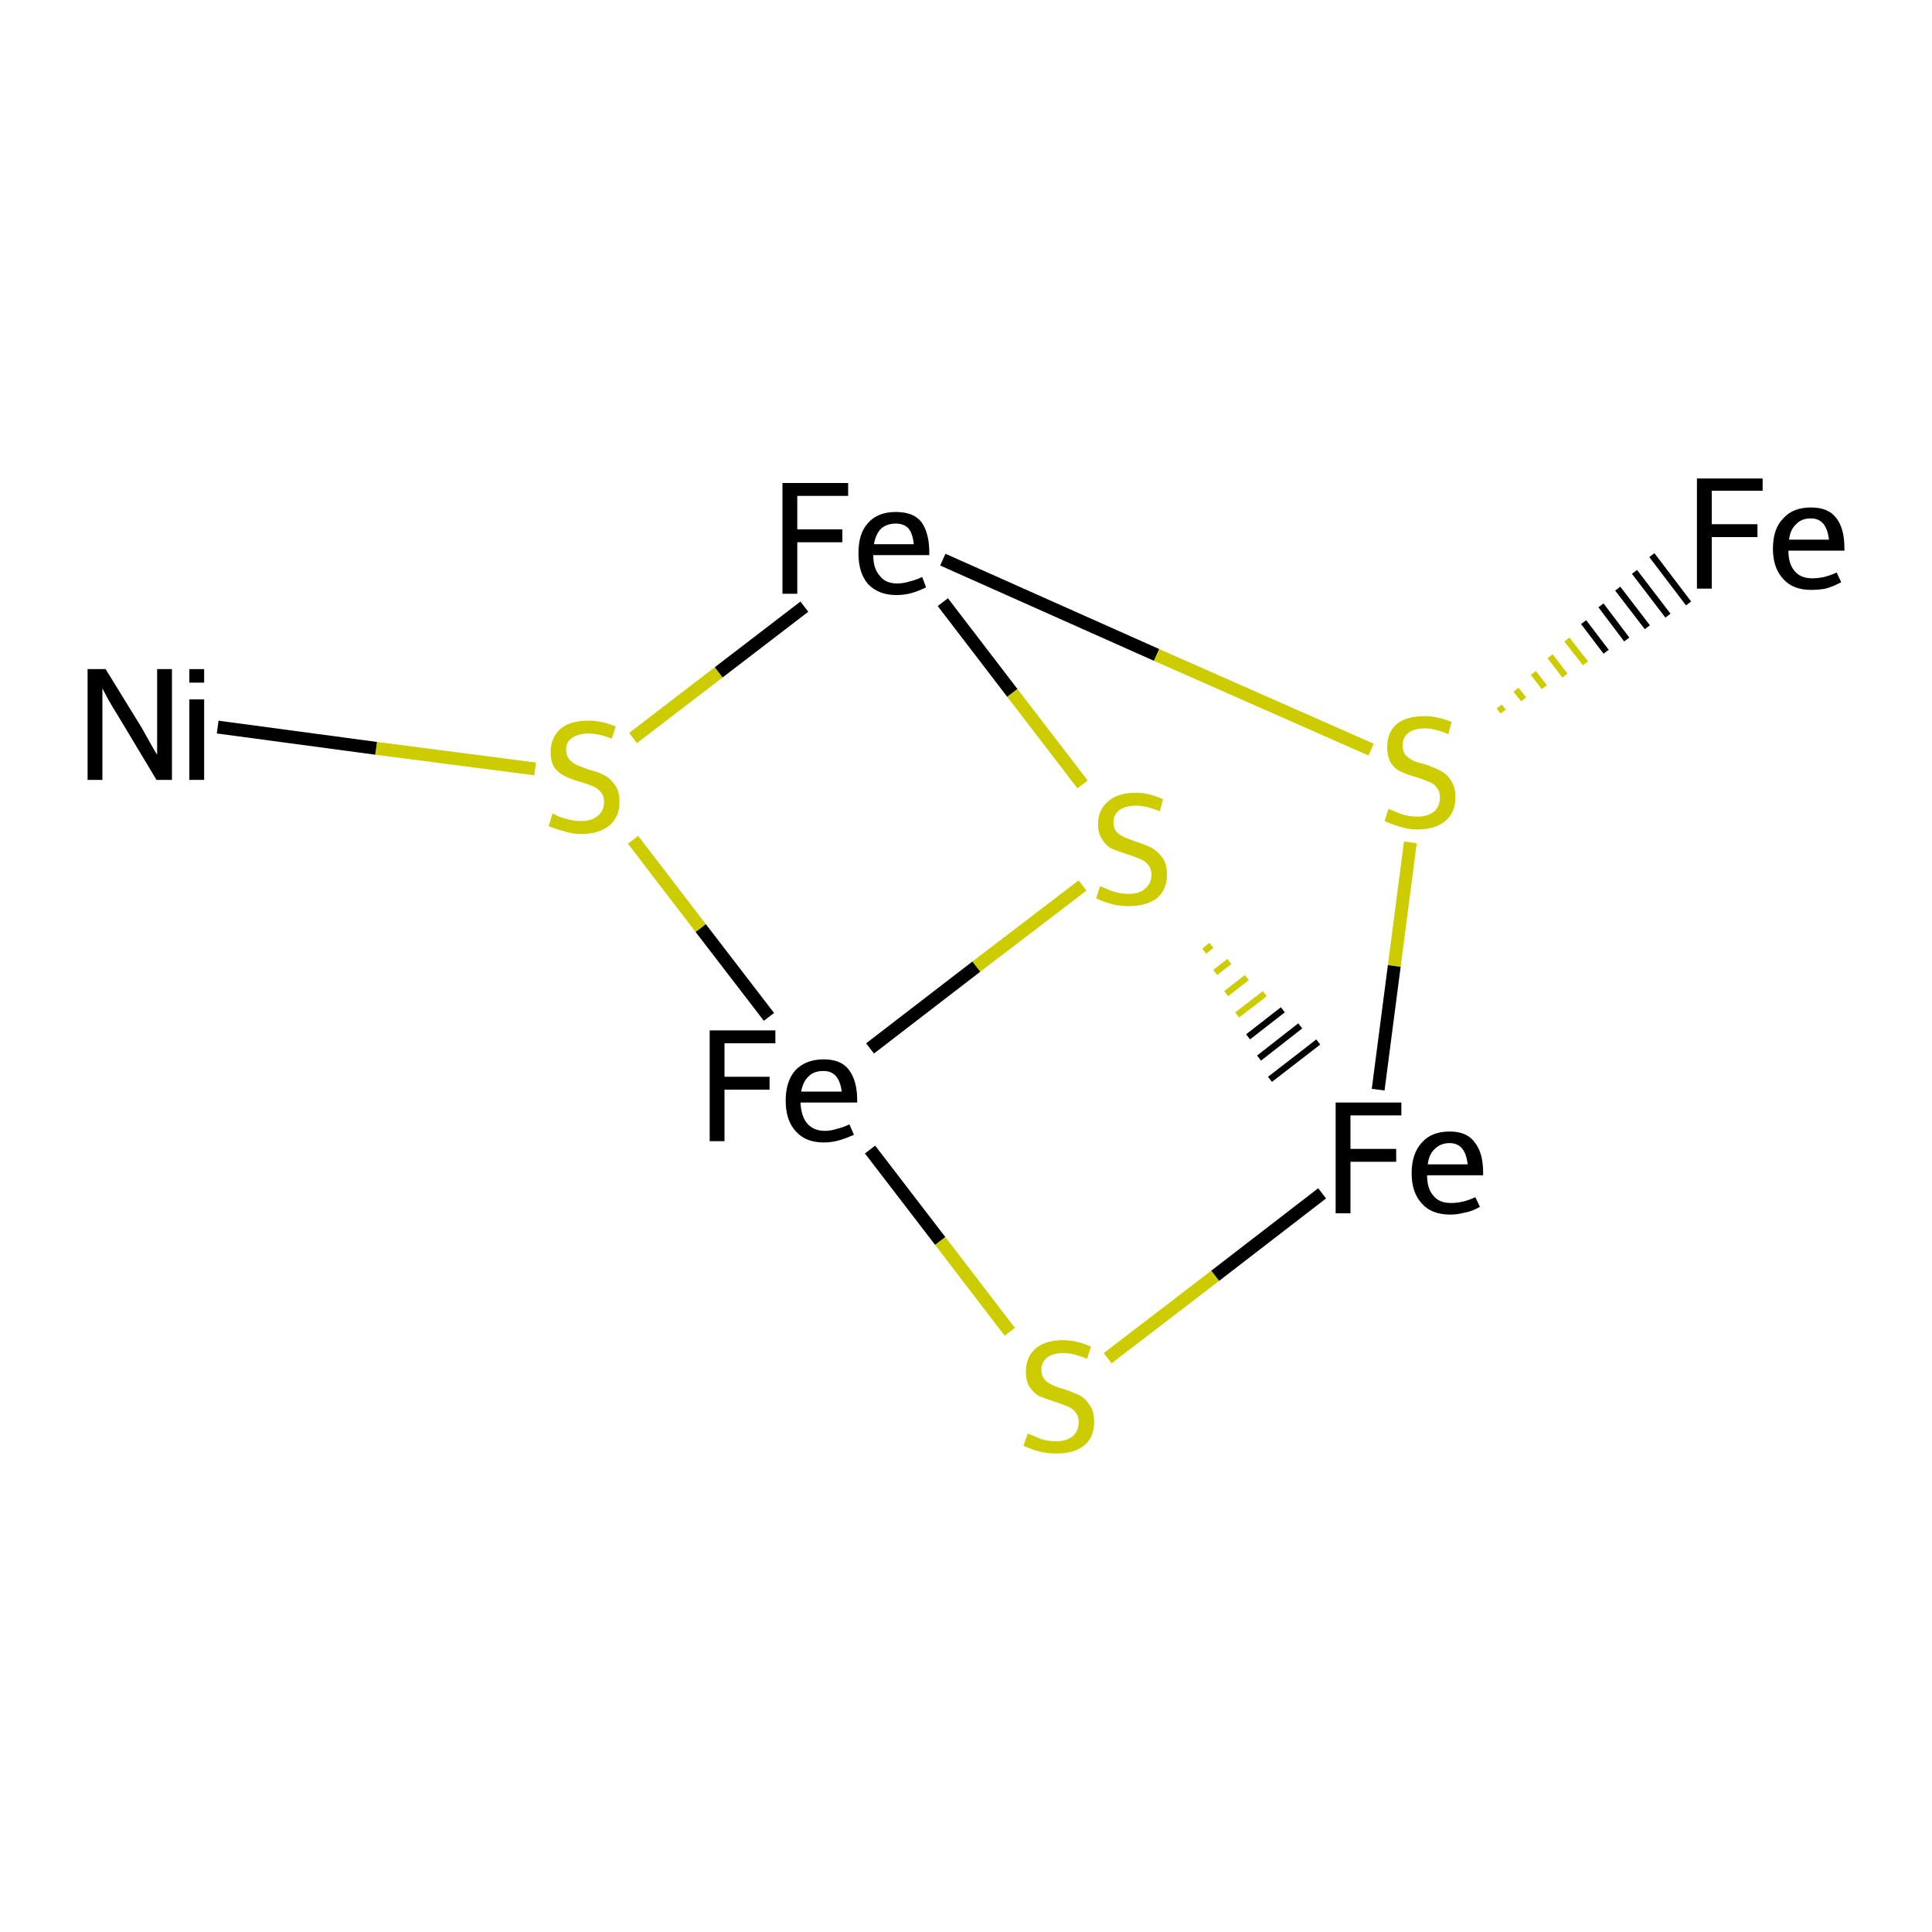 <?xml version='1.0' encoding='iso-8859-1'?>
<svg version='1.1' baseProfile='full'
              xmlns='http://www.w3.org/2000/svg'
                      xmlns:rdkit='http://www.rdkit.org/xml'
                      xmlns:xlink='http://www.w3.org/1999/xlink'
                  xml:space='preserve'
width='300px' height='300px' viewBox='0 0 300 300'>
<!-- END OF HEADER -->
<rect style='opacity:1.0;fill:#FFFFFF;stroke:none' width='300.0' height='300.0' x='0.0' y='0.0'> </rect>
<path class='bond-0 atom-1 atom-0' d='M 187.0,147.7 L 188.1,146.8' style='fill:none;fill-rule:evenodd;stroke:#CCCC00;stroke-width:1.0px;stroke-linecap:butt;stroke-linejoin:miter;stroke-opacity:1' />
<path class='bond-0 atom-1 atom-0' d='M 188.7,151.0 L 190.9,149.3' style='fill:none;fill-rule:evenodd;stroke:#CCCC00;stroke-width:1.0px;stroke-linecap:butt;stroke-linejoin:miter;stroke-opacity:1' />
<path class='bond-0 atom-1 atom-0' d='M 190.4,154.3 L 193.6,151.8' style='fill:none;fill-rule:evenodd;stroke:#CCCC00;stroke-width:1.0px;stroke-linecap:butt;stroke-linejoin:miter;stroke-opacity:1' />
<path class='bond-0 atom-1 atom-0' d='M 192.1,157.6 L 196.4,154.3' style='fill:none;fill-rule:evenodd;stroke:#CCCC00;stroke-width:1.0px;stroke-linecap:butt;stroke-linejoin:miter;stroke-opacity:1' />
<path class='bond-0 atom-1 atom-0' d='M 193.8,161.0 L 199.2,156.8' style='fill:none;fill-rule:evenodd;stroke:#000000;stroke-width:1.0px;stroke-linecap:butt;stroke-linejoin:miter;stroke-opacity:1' />
<path class='bond-0 atom-1 atom-0' d='M 195.5,164.3 L 201.9,159.3' style='fill:none;fill-rule:evenodd;stroke:#000000;stroke-width:1.0px;stroke-linecap:butt;stroke-linejoin:miter;stroke-opacity:1' />
<path class='bond-0 atom-1 atom-0' d='M 197.2,167.6 L 204.7,161.8' style='fill:none;fill-rule:evenodd;stroke:#000000;stroke-width:1.0px;stroke-linecap:butt;stroke-linejoin:miter;stroke-opacity:1' />
<path class='bond-1 atom-1 atom-2' d='M 168.1,137.5 L 151.6,150.1' style='fill:none;fill-rule:evenodd;stroke:#CCCC00;stroke-width:2.0px;stroke-linecap:butt;stroke-linejoin:miter;stroke-opacity:1' />
<path class='bond-1 atom-1 atom-2' d='M 151.6,150.1 L 135.1,162.8' style='fill:none;fill-rule:evenodd;stroke:#000000;stroke-width:2.0px;stroke-linecap:butt;stroke-linejoin:miter;stroke-opacity:1' />
<path class='bond-2 atom-2 atom-3' d='M 119.4,157.9 L 108.8,144.1' style='fill:none;fill-rule:evenodd;stroke:#000000;stroke-width:2.0px;stroke-linecap:butt;stroke-linejoin:miter;stroke-opacity:1' />
<path class='bond-2 atom-2 atom-3' d='M 108.8,144.1 L 98.3,130.4' style='fill:none;fill-rule:evenodd;stroke:#CCCC00;stroke-width:2.0px;stroke-linecap:butt;stroke-linejoin:miter;stroke-opacity:1' />
<path class='bond-3 atom-3 atom-4' d='M 98.3,114.6 L 111.6,104.4' style='fill:none;fill-rule:evenodd;stroke:#CCCC00;stroke-width:2.0px;stroke-linecap:butt;stroke-linejoin:miter;stroke-opacity:1' />
<path class='bond-3 atom-3 atom-4' d='M 111.6,104.4 L 124.9,94.2' style='fill:none;fill-rule:evenodd;stroke:#000000;stroke-width:2.0px;stroke-linecap:butt;stroke-linejoin:miter;stroke-opacity:1' />
<path class='bond-4 atom-4 atom-5' d='M 146.4,86.9 L 179.6,101.7' style='fill:none;fill-rule:evenodd;stroke:#000000;stroke-width:2.0px;stroke-linecap:butt;stroke-linejoin:miter;stroke-opacity:1' />
<path class='bond-4 atom-4 atom-5' d='M 179.6,101.7 L 212.9,116.4' style='fill:none;fill-rule:evenodd;stroke:#CCCC00;stroke-width:2.0px;stroke-linecap:butt;stroke-linejoin:miter;stroke-opacity:1' />
<path class='bond-5 atom-5 atom-6' d='M 232.8,109.7 L 233.4,110.5' style='fill:none;fill-rule:evenodd;stroke:#CCCC00;stroke-width:1.0px;stroke-linecap:butt;stroke-linejoin:miter;stroke-opacity:1' />
<path class='bond-5 atom-5 atom-6' d='M 235.4,107.1 L 236.6,108.6' style='fill:none;fill-rule:evenodd;stroke:#CCCC00;stroke-width:1.0px;stroke-linecap:butt;stroke-linejoin:miter;stroke-opacity:1' />
<path class='bond-5 atom-5 atom-6' d='M 238.1,104.5 L 239.8,106.7' style='fill:none;fill-rule:evenodd;stroke:#CCCC00;stroke-width:1.0px;stroke-linecap:butt;stroke-linejoin:miter;stroke-opacity:1' />
<path class='bond-5 atom-5 atom-6' d='M 240.7,101.9 L 243.0,104.9' style='fill:none;fill-rule:evenodd;stroke:#CCCC00;stroke-width:1.0px;stroke-linecap:butt;stroke-linejoin:miter;stroke-opacity:1' />
<path class='bond-5 atom-5 atom-6' d='M 243.3,99.3 L 246.2,103.0' style='fill:none;fill-rule:evenodd;stroke:#CCCC00;stroke-width:1.0px;stroke-linecap:butt;stroke-linejoin:miter;stroke-opacity:1' />
<path class='bond-5 atom-5 atom-6' d='M 245.9,96.6 L 249.4,101.2' style='fill:none;fill-rule:evenodd;stroke:#000000;stroke-width:1.0px;stroke-linecap:butt;stroke-linejoin:miter;stroke-opacity:1' />
<path class='bond-5 atom-5 atom-6' d='M 248.6,94.0 L 252.6,99.3' style='fill:none;fill-rule:evenodd;stroke:#000000;stroke-width:1.0px;stroke-linecap:butt;stroke-linejoin:miter;stroke-opacity:1' />
<path class='bond-5 atom-5 atom-6' d='M 251.2,91.4 L 255.8,97.4' style='fill:none;fill-rule:evenodd;stroke:#000000;stroke-width:1.0px;stroke-linecap:butt;stroke-linejoin:miter;stroke-opacity:1' />
<path class='bond-5 atom-5 atom-6' d='M 253.8,88.8 L 259.0,95.6' style='fill:none;fill-rule:evenodd;stroke:#000000;stroke-width:1.0px;stroke-linecap:butt;stroke-linejoin:miter;stroke-opacity:1' />
<path class='bond-5 atom-5 atom-6' d='M 256.5,86.2 L 262.2,93.7' style='fill:none;fill-rule:evenodd;stroke:#000000;stroke-width:1.0px;stroke-linecap:butt;stroke-linejoin:miter;stroke-opacity:1' />
<path class='bond-6 atom-3 atom-7' d='M 83.1,119.4 L 58.4,116.2' style='fill:none;fill-rule:evenodd;stroke:#CCCC00;stroke-width:2.0px;stroke-linecap:butt;stroke-linejoin:miter;stroke-opacity:1' />
<path class='bond-6 atom-3 atom-7' d='M 58.4,116.2 L 33.8,112.9' style='fill:none;fill-rule:evenodd;stroke:#000000;stroke-width:2.0px;stroke-linecap:butt;stroke-linejoin:miter;stroke-opacity:1' />
<path class='bond-7 atom-2 atom-8' d='M 135.1,178.5 L 146.0,192.7' style='fill:none;fill-rule:evenodd;stroke:#000000;stroke-width:2.0px;stroke-linecap:butt;stroke-linejoin:miter;stroke-opacity:1' />
<path class='bond-7 atom-2 atom-8' d='M 146.0,192.7 L 156.8,206.8' style='fill:none;fill-rule:evenodd;stroke:#CCCC00;stroke-width:2.0px;stroke-linecap:butt;stroke-linejoin:miter;stroke-opacity:1' />
<path class='bond-8 atom-8 atom-0' d='M 172.0,210.9 L 188.7,198.1' style='fill:none;fill-rule:evenodd;stroke:#CCCC00;stroke-width:2.0px;stroke-linecap:butt;stroke-linejoin:miter;stroke-opacity:1' />
<path class='bond-8 atom-8 atom-0' d='M 188.7,198.1 L 205.3,185.3' style='fill:none;fill-rule:evenodd;stroke:#000000;stroke-width:2.0px;stroke-linecap:butt;stroke-linejoin:miter;stroke-opacity:1' />
<path class='bond-9 atom-5 atom-0' d='M 219.0,130.8 L 216.5,150.0' style='fill:none;fill-rule:evenodd;stroke:#CCCC00;stroke-width:2.0px;stroke-linecap:butt;stroke-linejoin:miter;stroke-opacity:1' />
<path class='bond-9 atom-5 atom-0' d='M 216.5,150.0 L 214.0,169.2' style='fill:none;fill-rule:evenodd;stroke:#000000;stroke-width:2.0px;stroke-linecap:butt;stroke-linejoin:miter;stroke-opacity:1' />
<path class='bond-10 atom-4 atom-1' d='M 146.4,93.5 L 157.2,107.6' style='fill:none;fill-rule:evenodd;stroke:#000000;stroke-width:2.0px;stroke-linecap:butt;stroke-linejoin:miter;stroke-opacity:1' />
<path class='bond-10 atom-4 atom-1' d='M 157.2,107.6 L 168.1,121.8' style='fill:none;fill-rule:evenodd;stroke:#CCCC00;stroke-width:2.0px;stroke-linecap:butt;stroke-linejoin:miter;stroke-opacity:1' />
<path class='atom-0' d='M 207.4 171.2
L 217.6 171.2
L 217.6 173.2
L 209.7 173.2
L 209.7 178.4
L 216.8 178.4
L 216.8 180.4
L 209.7 180.4
L 209.7 188.4
L 207.4 188.4
L 207.4 171.2
' fill='#000000'/>
<path class='atom-0' d='M 219.2 182.2
Q 219.2 179.1, 220.8 177.4
Q 222.3 175.7, 225.1 175.7
Q 227.8 175.7, 229.0 177.4
Q 230.3 179.0, 230.3 182.1
L 230.3 182.5
L 221.6 182.5
Q 221.6 184.6, 222.6 185.7
Q 223.5 186.8, 225.3 186.8
Q 226.2 186.8, 227.1 186.6
Q 228.0 186.4, 229.1 185.9
L 229.8 187.4
Q 228.6 188.1, 227.4 188.3
Q 226.3 188.6, 225.2 188.6
Q 222.3 188.6, 220.8 186.9
Q 219.2 185.2, 219.2 182.2
M 225.1 177.5
Q 223.7 177.5, 222.8 178.4
Q 221.9 179.2, 221.7 180.8
L 227.9 180.8
Q 227.7 179.1, 227.0 178.3
Q 226.3 177.5, 225.1 177.5
' fill='#000000'/>
<path class='atom-1' d='M 170.8 137.6
Q 171.0 137.7, 171.8 138.0
Q 172.6 138.4, 173.5 138.6
Q 174.4 138.8, 175.3 138.8
Q 176.9 138.8, 177.8 138.0
Q 178.8 137.2, 178.8 135.8
Q 178.8 134.9, 178.3 134.3
Q 177.8 133.7, 177.1 133.4
Q 176.4 133.1, 175.2 132.7
Q 173.6 132.2, 172.7 131.8
Q 171.8 131.4, 171.2 130.4
Q 170.5 129.5, 170.5 128.0
Q 170.5 125.8, 172.0 124.5
Q 173.5 123.1, 176.4 123.1
Q 178.4 123.1, 180.6 124.1
L 180.1 126.0
Q 178.0 125.1, 176.4 125.1
Q 174.8 125.1, 173.8 125.8
Q 172.9 126.5, 172.9 127.7
Q 172.9 128.6, 173.4 129.2
Q 173.9 129.7, 174.6 130.0
Q 175.3 130.3, 176.4 130.7
Q 178.0 131.2, 178.9 131.7
Q 179.8 132.2, 180.5 133.2
Q 181.2 134.1, 181.2 135.8
Q 181.2 138.2, 179.6 139.5
Q 178.0 140.7, 175.3 140.7
Q 173.8 140.7, 172.7 140.4
Q 171.5 140.1, 170.2 139.5
L 170.8 137.6
' fill='#CCCC00'/>
<path class='atom-2' d='M 110.2 160.0
L 120.4 160.0
L 120.4 162.0
L 112.5 162.0
L 112.5 167.2
L 119.5 167.2
L 119.5 169.2
L 112.5 169.2
L 112.5 177.2
L 110.2 177.2
L 110.2 160.0
' fill='#000000'/>
<path class='atom-2' d='M 122.0 170.9
Q 122.0 167.9, 123.5 166.2
Q 125.1 164.5, 127.9 164.5
Q 130.6 164.5, 131.8 166.1
Q 133.1 167.8, 133.1 170.8
L 133.1 171.2
L 124.3 171.2
Q 124.4 173.3, 125.3 174.4
Q 126.3 175.6, 128.1 175.6
Q 129.0 175.6, 129.9 175.3
Q 130.8 175.1, 131.9 174.6
L 132.6 176.2
Q 131.3 176.8, 130.2 177.1
Q 129.1 177.4, 127.9 177.4
Q 125.1 177.4, 123.6 175.7
Q 122.0 174.0, 122.0 170.9
M 127.9 166.3
Q 126.4 166.3, 125.6 167.1
Q 124.7 167.9, 124.4 169.5
L 130.7 169.5
Q 130.5 167.9, 129.8 167.1
Q 129.1 166.3, 127.9 166.3
' fill='#000000'/>
<path class='atom-3' d='M 85.8 126.3
Q 86.0 126.4, 86.8 126.8
Q 87.6 127.1, 88.5 127.3
Q 89.4 127.5, 90.2 127.5
Q 91.9 127.5, 92.8 126.7
Q 93.8 125.9, 93.8 124.5
Q 93.8 123.6, 93.3 123.0
Q 92.8 122.4, 92.1 122.1
Q 91.4 121.8, 90.1 121.4
Q 88.6 121.0, 87.7 120.5
Q 86.8 120.1, 86.1 119.2
Q 85.5 118.3, 85.5 116.7
Q 85.5 114.6, 87.0 113.2
Q 88.5 111.9, 91.4 111.9
Q 93.4 111.9, 95.6 112.8
L 95.0 114.7
Q 93.0 113.9, 91.4 113.9
Q 89.8 113.9, 88.8 114.6
Q 87.9 115.2, 87.9 116.4
Q 87.9 117.3, 88.4 117.9
Q 88.9 118.5, 89.6 118.8
Q 90.3 119.1, 91.4 119.5
Q 93.0 119.9, 93.9 120.4
Q 94.8 120.9, 95.5 121.9
Q 96.2 122.9, 96.2 124.5
Q 96.2 126.9, 94.6 128.2
Q 93.0 129.5, 90.3 129.5
Q 88.8 129.5, 87.7 129.1
Q 86.5 128.8, 85.2 128.3
L 85.8 126.3
' fill='#CCCC00'/>
<path class='atom-4' d='M 121.5 75.0
L 131.7 75.0
L 131.7 77.0
L 123.8 77.0
L 123.8 82.2
L 130.8 82.2
L 130.8 84.2
L 123.8 84.2
L 123.8 92.2
L 121.5 92.2
L 121.5 75.0
' fill='#000000'/>
<path class='atom-4' d='M 133.3 85.9
Q 133.3 82.8, 134.8 81.2
Q 136.3 79.5, 139.1 79.5
Q 141.9 79.5, 143.1 81.1
Q 144.3 82.8, 144.3 85.8
L 144.3 86.2
L 135.6 86.2
Q 135.6 88.3, 136.6 89.4
Q 137.5 90.6, 139.3 90.6
Q 140.3 90.6, 141.2 90.3
Q 142.1 90.1, 143.2 89.6
L 143.8 91.2
Q 142.6 91.8, 141.5 92.1
Q 140.4 92.4, 139.2 92.4
Q 136.4 92.4, 134.8 90.7
Q 133.3 89.0, 133.3 85.9
M 139.1 81.3
Q 137.7 81.3, 136.8 82.1
Q 136.0 82.9, 135.7 84.5
L 141.9 84.5
Q 141.7 82.8, 141.1 82.1
Q 140.4 81.3, 139.1 81.3
' fill='#000000'/>
<path class='atom-5' d='M 215.6 125.6
Q 215.8 125.7, 216.6 126.0
Q 217.4 126.4, 218.3 126.6
Q 219.2 126.8, 220.1 126.8
Q 221.7 126.8, 222.7 126.0
Q 223.6 125.2, 223.6 123.8
Q 223.6 122.9, 223.1 122.3
Q 222.7 121.7, 221.9 121.4
Q 221.2 121.1, 220.0 120.7
Q 218.5 120.3, 217.5 119.8
Q 216.6 119.4, 216.0 118.5
Q 215.4 117.5, 215.4 116.0
Q 215.4 113.8, 216.8 112.5
Q 218.3 111.2, 221.2 111.2
Q 223.2 111.2, 225.4 112.1
L 224.9 114.0
Q 222.8 113.1, 221.3 113.1
Q 219.6 113.1, 218.7 113.8
Q 217.8 114.5, 217.8 115.7
Q 217.8 116.6, 218.2 117.2
Q 218.7 117.7, 219.4 118.1
Q 220.1 118.4, 221.3 118.7
Q 222.8 119.2, 223.7 119.7
Q 224.7 120.2, 225.3 121.2
Q 226.0 122.2, 226.0 123.8
Q 226.0 126.2, 224.4 127.5
Q 222.8 128.8, 220.2 128.8
Q 218.7 128.8, 217.5 128.4
Q 216.4 128.1, 215.0 127.5
L 215.6 125.6
' fill='#CCCC00'/>
<path class='atom-6' d='M 263.5 74.3
L 273.7 74.3
L 273.7 76.2
L 265.8 76.2
L 265.8 81.4
L 272.9 81.4
L 272.9 83.4
L 265.8 83.4
L 265.8 91.4
L 263.5 91.4
L 263.5 74.3
' fill='#000000'/>
<path class='atom-6' d='M 275.3 85.2
Q 275.3 82.1, 276.9 80.5
Q 278.4 78.8, 281.2 78.8
Q 283.9 78.8, 285.1 80.4
Q 286.4 82.0, 286.4 85.1
L 286.4 85.5
L 277.7 85.5
Q 277.7 87.6, 278.7 88.7
Q 279.6 89.8, 281.4 89.8
Q 282.3 89.8, 283.2 89.6
Q 284.1 89.4, 285.2 88.9
L 285.9 90.4
Q 284.6 91.1, 283.5 91.4
Q 282.4 91.6, 281.2 91.6
Q 278.4 91.6, 276.9 89.9
Q 275.3 88.2, 275.3 85.2
M 281.2 80.5
Q 279.7 80.5, 278.9 81.4
Q 278.0 82.2, 277.8 83.8
L 284.0 83.8
Q 283.8 82.1, 283.1 81.3
Q 282.4 80.5, 281.2 80.5
' fill='#000000'/>
<path class='atom-7' d='M 16.4 103.9
L 22.0 113.0
Q 22.5 113.9, 23.4 115.5
Q 24.3 117.1, 24.4 117.2
L 24.4 103.9
L 26.7 103.9
L 26.7 121.1
L 24.3 121.1
L 18.3 111.1
Q 17.6 110.0, 16.8 108.6
Q 16.1 107.3, 15.9 106.9
L 15.9 121.1
L 13.6 121.1
L 13.6 103.9
L 16.4 103.9
' fill='#000000'/>
<path class='atom-7' d='M 29.4 103.9
L 31.7 103.9
L 31.7 106.0
L 29.4 106.0
L 29.4 103.9
M 29.4 108.6
L 31.7 108.6
L 31.7 121.1
L 29.4 121.1
L 29.4 108.6
' fill='#000000'/>
<path class='atom-8' d='M 159.6 222.6
Q 159.8 222.7, 160.6 223.0
Q 161.4 223.4, 162.2 223.6
Q 163.1 223.8, 164.0 223.8
Q 165.6 223.8, 166.6 223.0
Q 167.5 222.2, 167.5 220.8
Q 167.5 219.9, 167.0 219.3
Q 166.6 218.7, 165.8 218.4
Q 165.1 218.1, 163.9 217.7
Q 162.4 217.2, 161.4 216.8
Q 160.6 216.4, 159.9 215.4
Q 159.3 214.5, 159.3 213.0
Q 159.3 210.8, 160.7 209.5
Q 162.2 208.1, 165.1 208.1
Q 167.1 208.1, 169.4 209.1
L 168.8 211.0
Q 166.7 210.1, 165.2 210.1
Q 163.5 210.1, 162.6 210.8
Q 161.7 211.5, 161.7 212.7
Q 161.7 213.6, 162.2 214.2
Q 162.6 214.7, 163.3 215.0
Q 164.0 215.4, 165.2 215.7
Q 166.7 216.2, 167.7 216.7
Q 168.6 217.2, 169.2 218.2
Q 169.9 219.1, 169.9 220.8
Q 169.9 223.2, 168.3 224.5
Q 166.7 225.7, 164.1 225.7
Q 162.6 225.7, 161.4 225.4
Q 160.3 225.1, 158.9 224.5
L 159.6 222.6
' fill='#CCCC00'/>
</svg>
